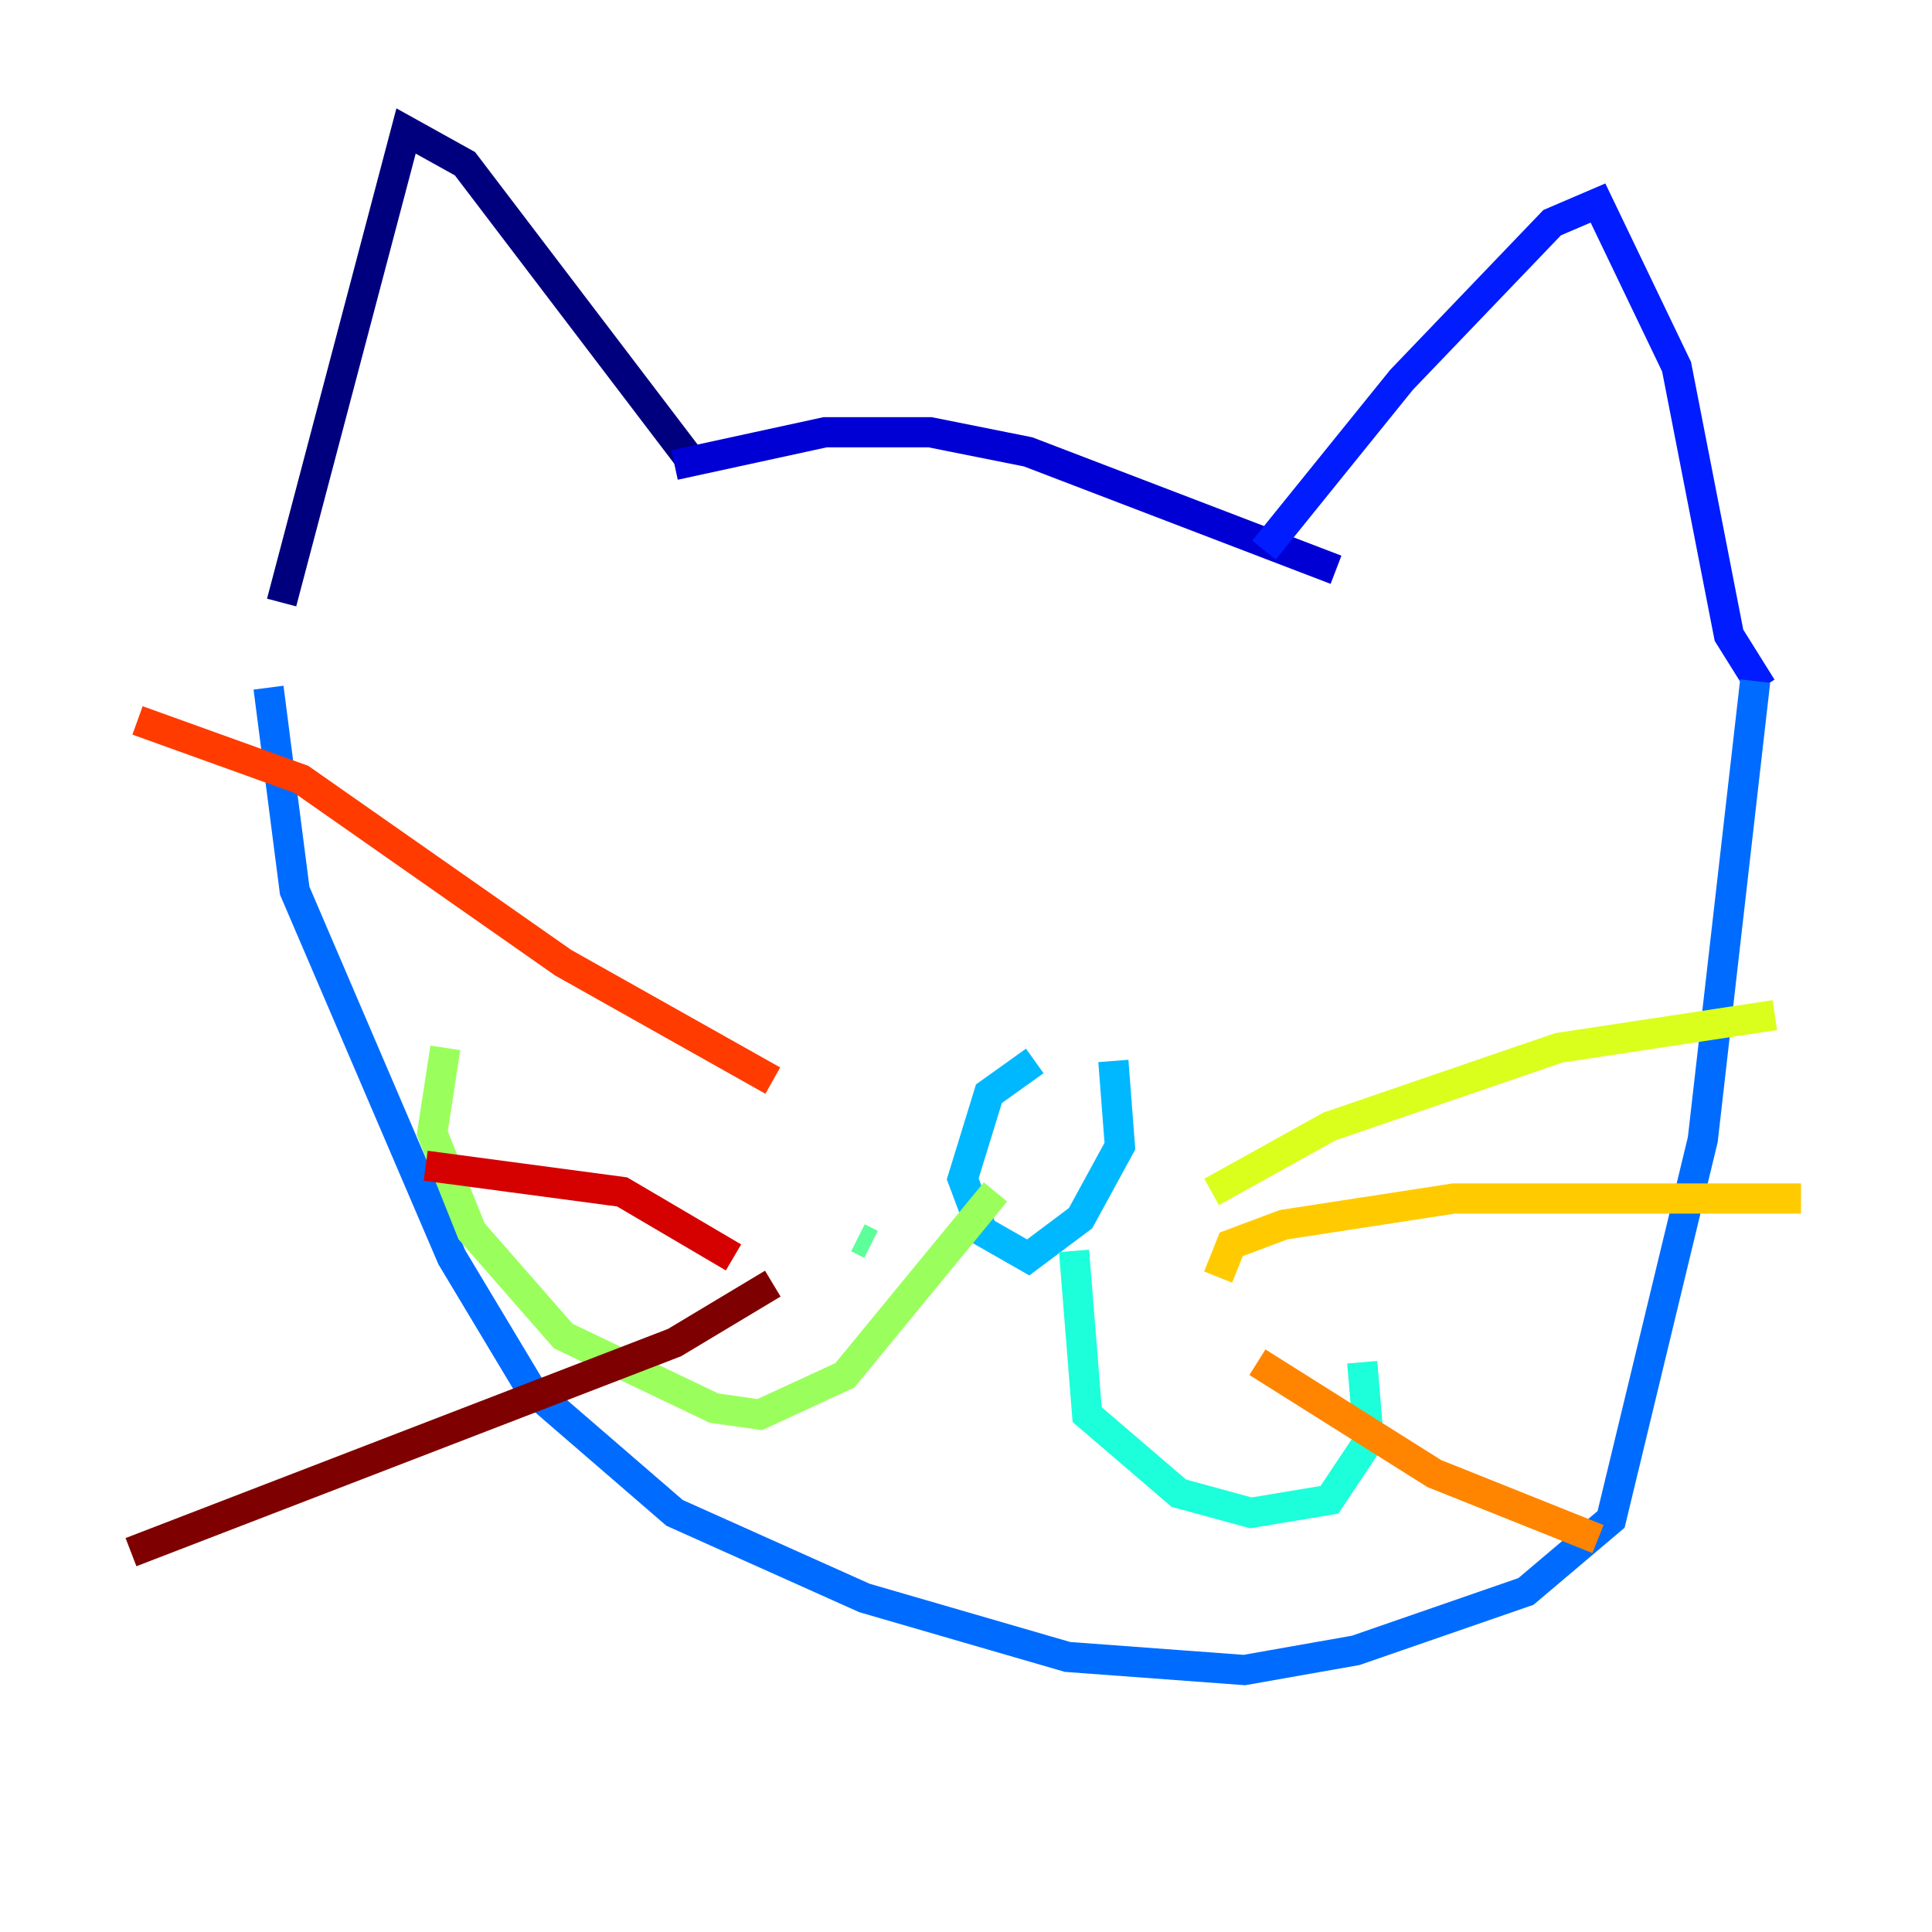 <?xml version="1.0" encoding="utf-8" ?>
<svg baseProfile="tiny" height="128" version="1.2" viewBox="0,0,128,128" width="128" xmlns="http://www.w3.org/2000/svg" xmlns:ev="http://www.w3.org/2001/xml-events" xmlns:xlink="http://www.w3.org/1999/xlink"><defs /><polyline fill="none" points="18.658,39.919 26.902,8.678 30.807,10.848 45.993,30.807" stroke="#00007f" stroke-width="2" /><polyline fill="none" points="44.691,30.807 54.671,28.637 61.614,28.637 68.122,29.939 88.515,37.749" stroke="#0000d5" stroke-width="2" /><polyline fill="none" points="83.742,36.447 92.854,25.166 102.834,14.752 105.871,13.451 111.078,24.298 114.549,42.088 116.719,45.559" stroke="#001cff" stroke-width="2" /><polyline fill="none" points="116.285,45.125 112.814,75.498 106.739,100.664 101.098,105.437 89.817,109.342 82.441,110.644 70.725,109.776 57.275,105.871 44.691,100.231 35.146,91.986 29.939,83.308 19.525,59.01 17.79,45.559" stroke="#006cff" stroke-width="2" /><polyline fill="none" points="68.556,70.291 65.519,72.461 63.783,78.102 65.085,81.573 68.122,83.308 71.593,80.705 74.197,75.932 73.763,70.291" stroke="#00b8ff" stroke-width="2" /><polyline fill="none" points="71.159,82.875 72.027,93.722 78.102,98.929 82.875,100.231 88.081,99.363 90.685,95.458 90.251,90.251" stroke="#1cffda" stroke-width="2" /><polyline fill="none" points="56.841,82.007 57.709,82.441" stroke="#5cff9a" stroke-width="2" /><polyline fill="none" points="65.953,78.969 55.973,91.119 50.332,93.722 47.295,93.288 37.315,88.515 31.241,81.573 28.637,75.064 29.505,69.424" stroke="#9aff5c" stroke-width="2" /><polyline fill="none" points="80.271,78.969 88.081,74.63 103.268,69.424 117.586,67.254" stroke="#daff1c" stroke-width="2" /><polyline fill="none" points="80.705,84.61 81.573,82.441 85.044,81.139 96.325,79.403 119.322,79.403" stroke="#ffcb00" stroke-width="2" /><polyline fill="none" points="83.308,90.251 95.024,97.627 105.871,101.966" stroke="#ff8500" stroke-width="2" /><polyline fill="none" points="51.2,71.593 37.315,63.783 19.959,51.634 9.112,47.729" stroke="#ff3b00" stroke-width="2" /><polyline fill="none" points="48.597,83.308 41.22,78.969 28.203,77.234" stroke="#d50000" stroke-width="2" /><polyline fill="none" points="51.2,85.044 44.691,88.949 8.678,102.834" stroke="#7f0000" stroke-width="2" /></svg>